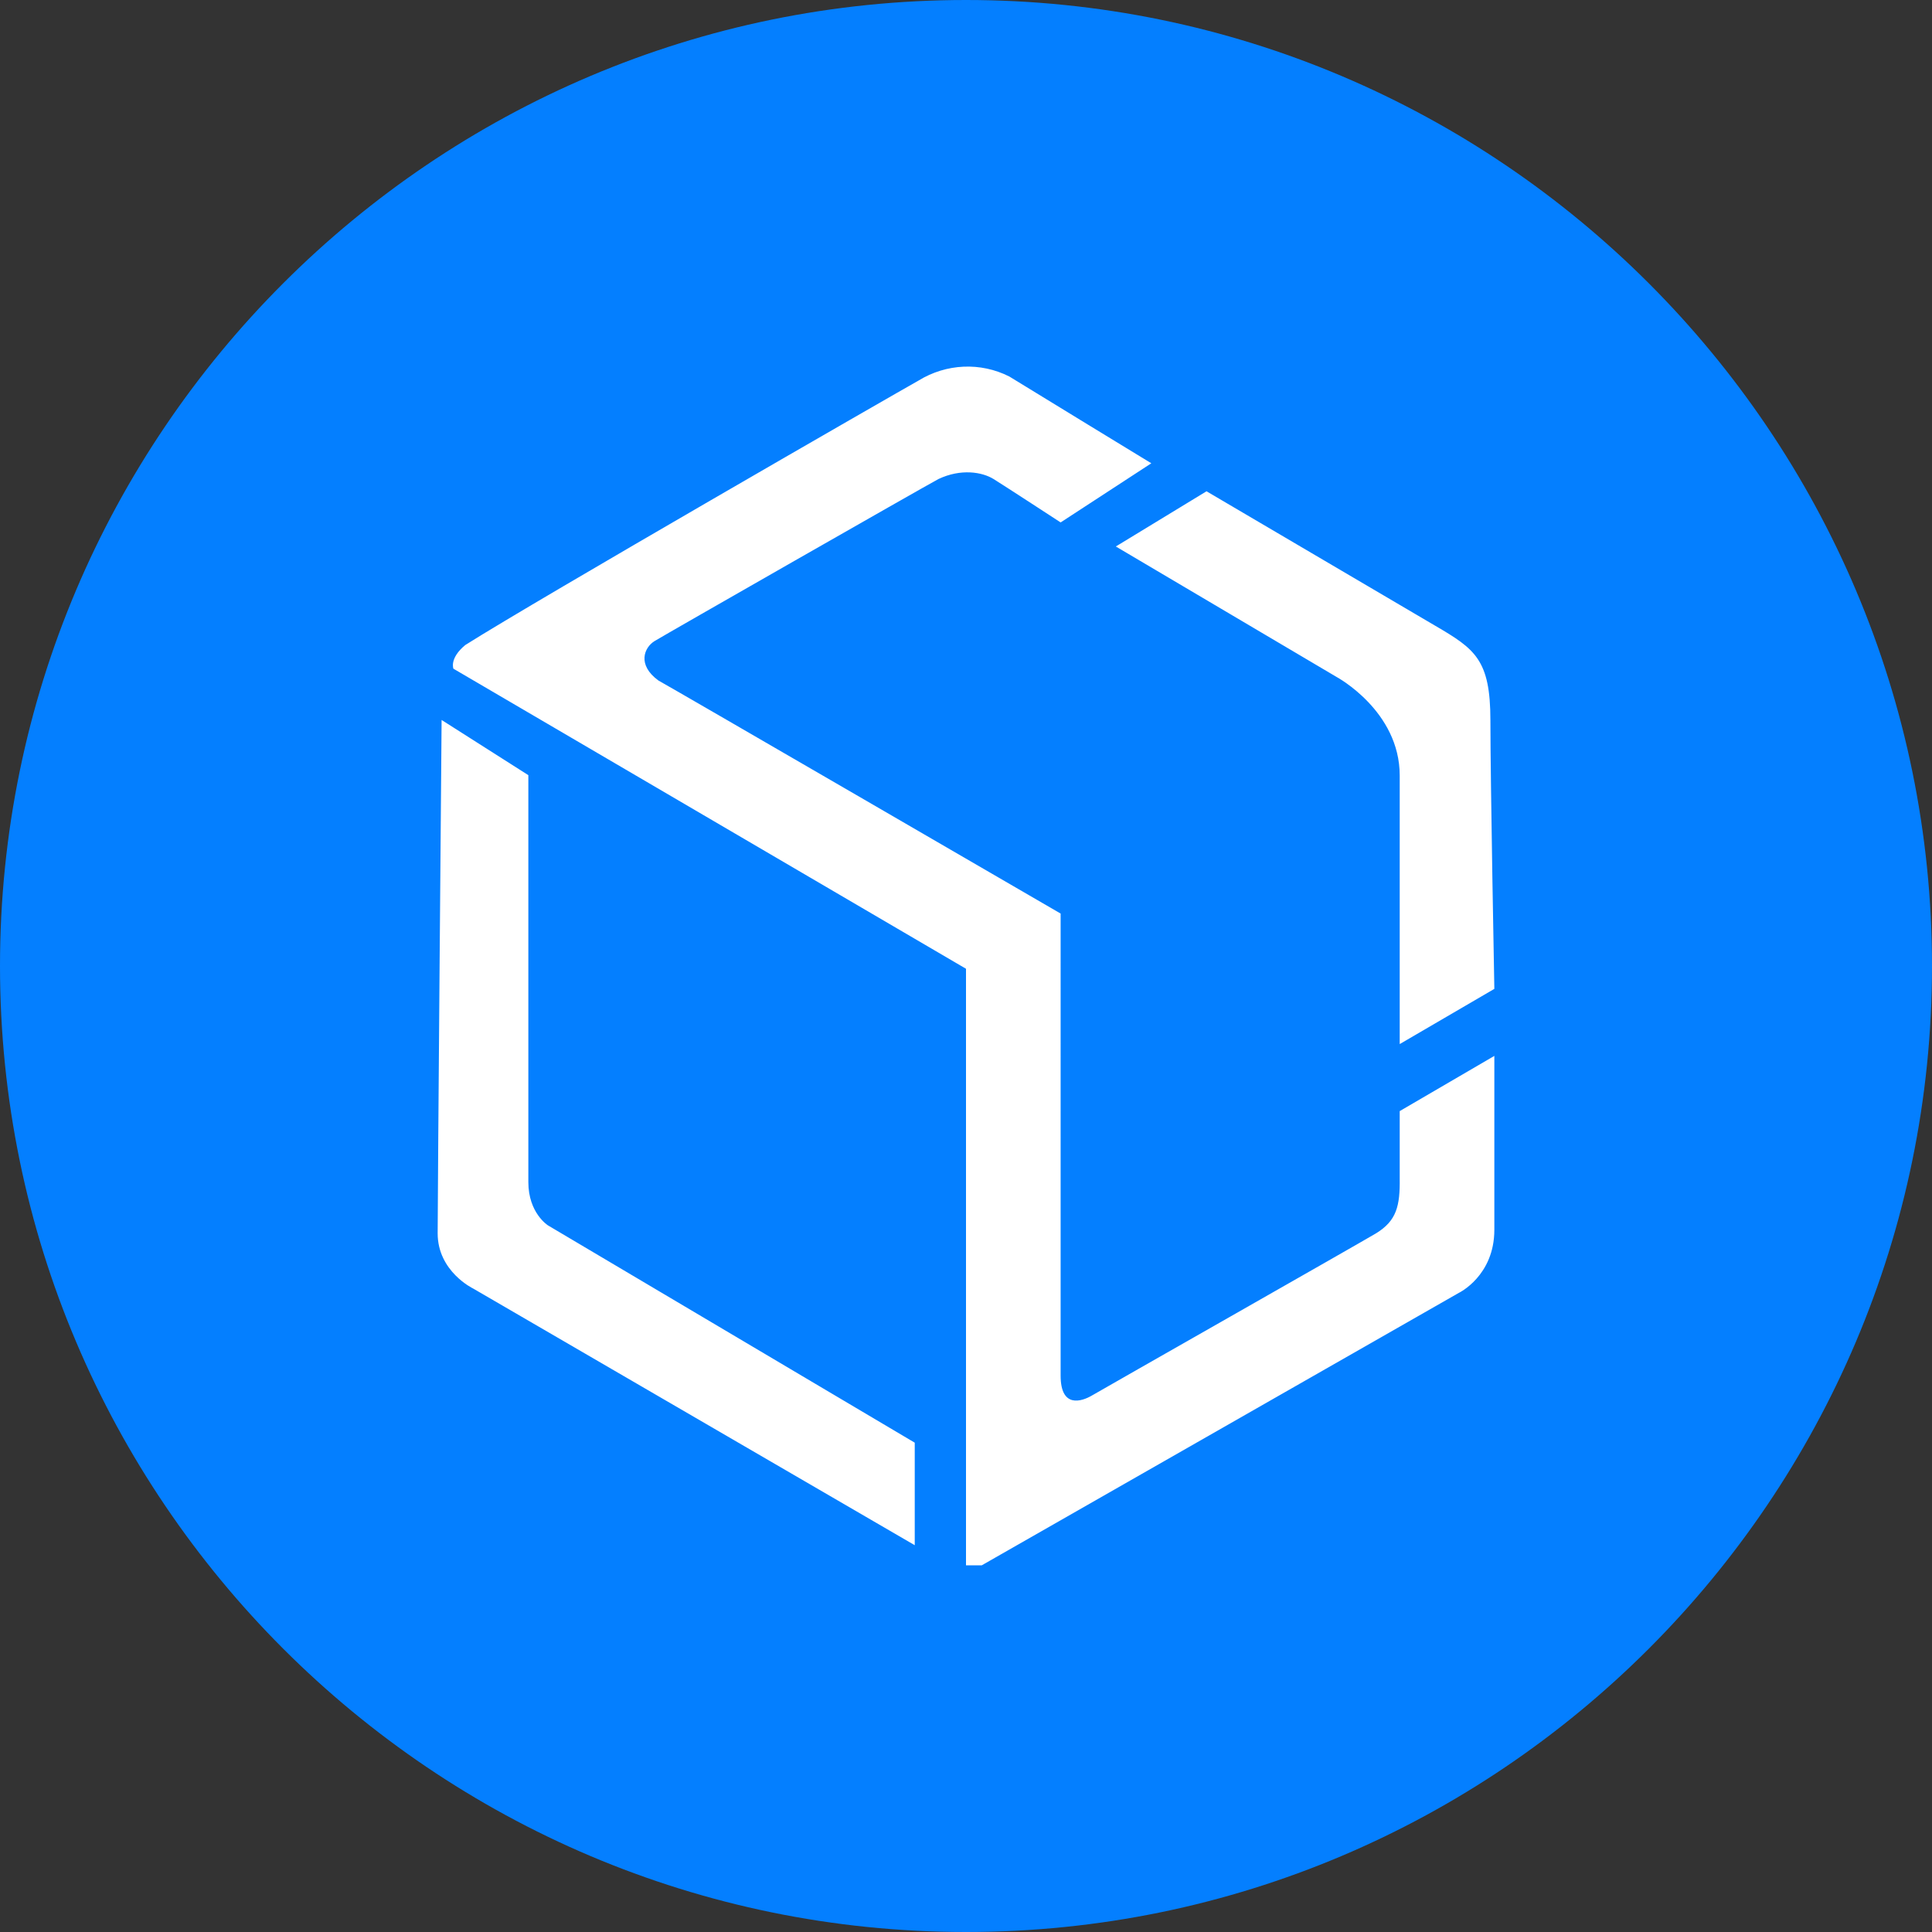 <?xml version="1.0" encoding="utf-8"?>
<!-- Generator: Adobe Illustrator 22.0.0, SVG Export Plug-In . SVG Version: 6.00 Build 0)  -->
<svg version="1.1" id="CDT" xmlns="http://www.w3.org/2000/svg" xmlns:xlink="http://www.w3.org/1999/xlink" x="0px" y="0px"
	 viewBox="0 0 490 490" style="enable-background:new 0 0 490 490;" xml:space="preserve">
<rect x="0" y="0" width="490" height="490" fill="#333333" stroke="none"/>
<style type="text/css">
	.st0{fill:#047FFF;}
	.st1{fill:#FFFFFF;}
</style>
<path id="Full" class="st0" d="M0,245c0,135.1,109.9,245,245,245s245-109.9,245-245S380.1,0,245,0S0,109.9,0,245z"/>
<path id="Blox" class="st1" d="M115,169.6l130,76.1V397h4l121-69.1c0,0,9-4.3,9-16v-44.1l-24,14v17c0.1,7.1-0.8,10.8-6,14
	c-4.7,2.8-69.3,39.5-72,41.1s-8,3.3-8-5V231.7c0,0-98.5-57.2-102-59.1c-5.5-4-3.6-8.4-1-10c2.6-1.6,67.9-38.9,72-41.1
	c5.7-2.7,11.1-1.8,14,0s17,11,17,11l23-15c0,0-31-18.9-36-22c-7.3-3.7-16-3.3-23,1c-5.2,2.9-97,55.7-115,67.1
	C113.9,167,115,169.6,115,169.6z M112,182.6l22,14v103.2c0,7.9,5,11,5,11l93,55.1v26l-112-65.1c0,0-9-4.3-9-14S112,182.6,112,182.6z
	 M283,138.6l23-14c0,0,47.3,27.8,58,34.1c10.1,5.9,14,8.6,14,24s1,68.1,1,68.1l-24,14v-68.1c0-16.4-16-25-16-25L283,138.6z"/>
</svg>
